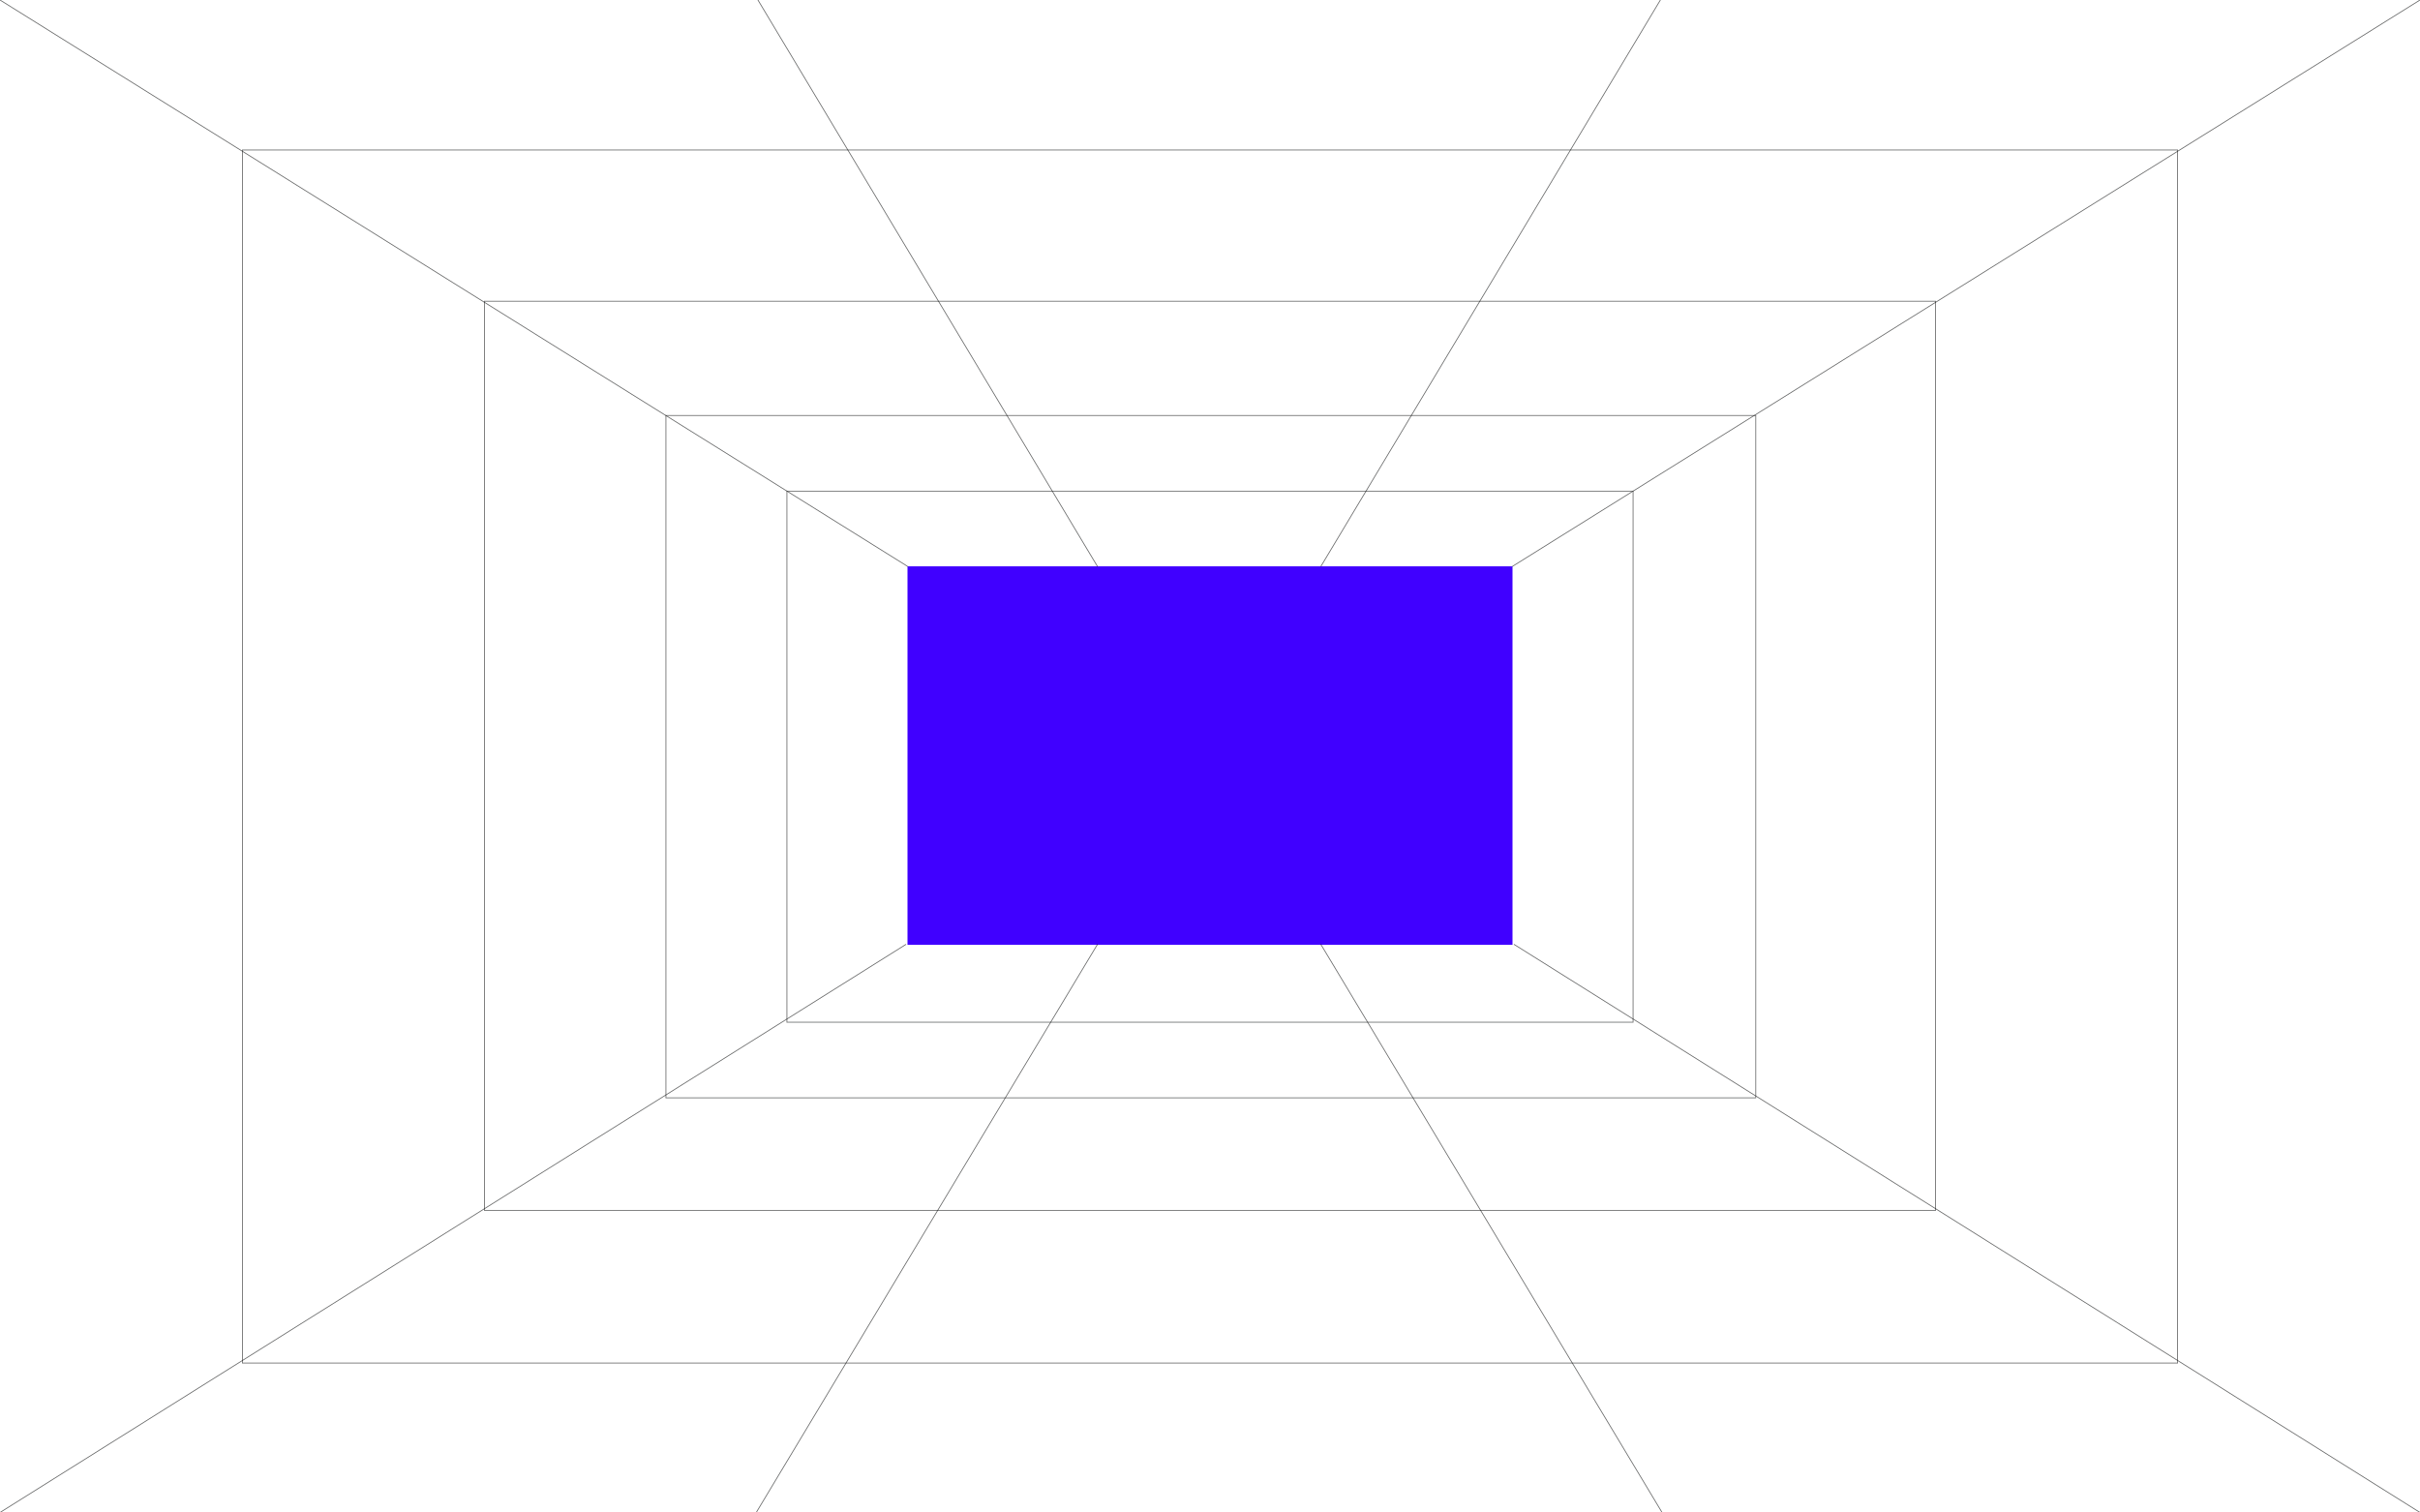 <svg width="1440" height="900" viewBox="0 0 1440 900" fill="none" xmlns="http://www.w3.org/2000/svg">
<g clip-path="url(#clip0_127_29931)">
<rect x="540" y="337" width="360" height="225.195" fill="#4000FF"/>
<rect x="288.25" y="179.25" width="863.5" height="540.979" stroke="#131415" stroke-opacity="0.6" stroke-width="0.5"/>
<rect x="396.25" y="247.25" width="648.5" height="406.007" stroke="#131415" stroke-opacity="0.6" stroke-width="0.5"/>
<rect x="468.25" y="292.25" width="503.5" height="316.026" stroke="#131415" stroke-opacity="0.6" stroke-width="0.5"/>
<rect x="144.25" y="89.25" width="1151.5" height="721.815" stroke="#131415" stroke-opacity="0.6" stroke-width="0.5"/>
<path d="M540 337L0 0" stroke="#131415" stroke-opacity="0.6" stroke-width="0.5" stroke-linecap="round"/>
<path d="M900 337L1440 0" stroke="#131415" stroke-opacity="0.6" stroke-width="0.5" stroke-linecap="round"/>
<path d="M901 562L1440 900" stroke="#131415" stroke-opacity="0.6" stroke-width="0.5" stroke-linecap="round"/>
<path d="M539 562L1.3113e-05 900" stroke="#131415" stroke-opacity="0.6" stroke-width="0.5" stroke-linecap="round"/>
<path d="M450 900L653 562" stroke="#131415" stroke-opacity="0.6" stroke-width="0.5" stroke-linecap="round"/>
<path d="M989 900L786 562" stroke="#131415" stroke-opacity="0.6" stroke-width="0.5" stroke-linecap="round"/>
<path d="M451 0L653 337" stroke="#131415" stroke-opacity="0.6" stroke-width="0.5" stroke-linecap="round"/>
<path d="M988 0L786 337" stroke="#131415" stroke-opacity="0.6" stroke-width="0.5" stroke-linecap="round"/>
</g>
<defs>
<clipPath id="clip0_127_29931">
<rect width="1440" height="900" fill="white"/>
</clipPath>
</defs>
</svg>
